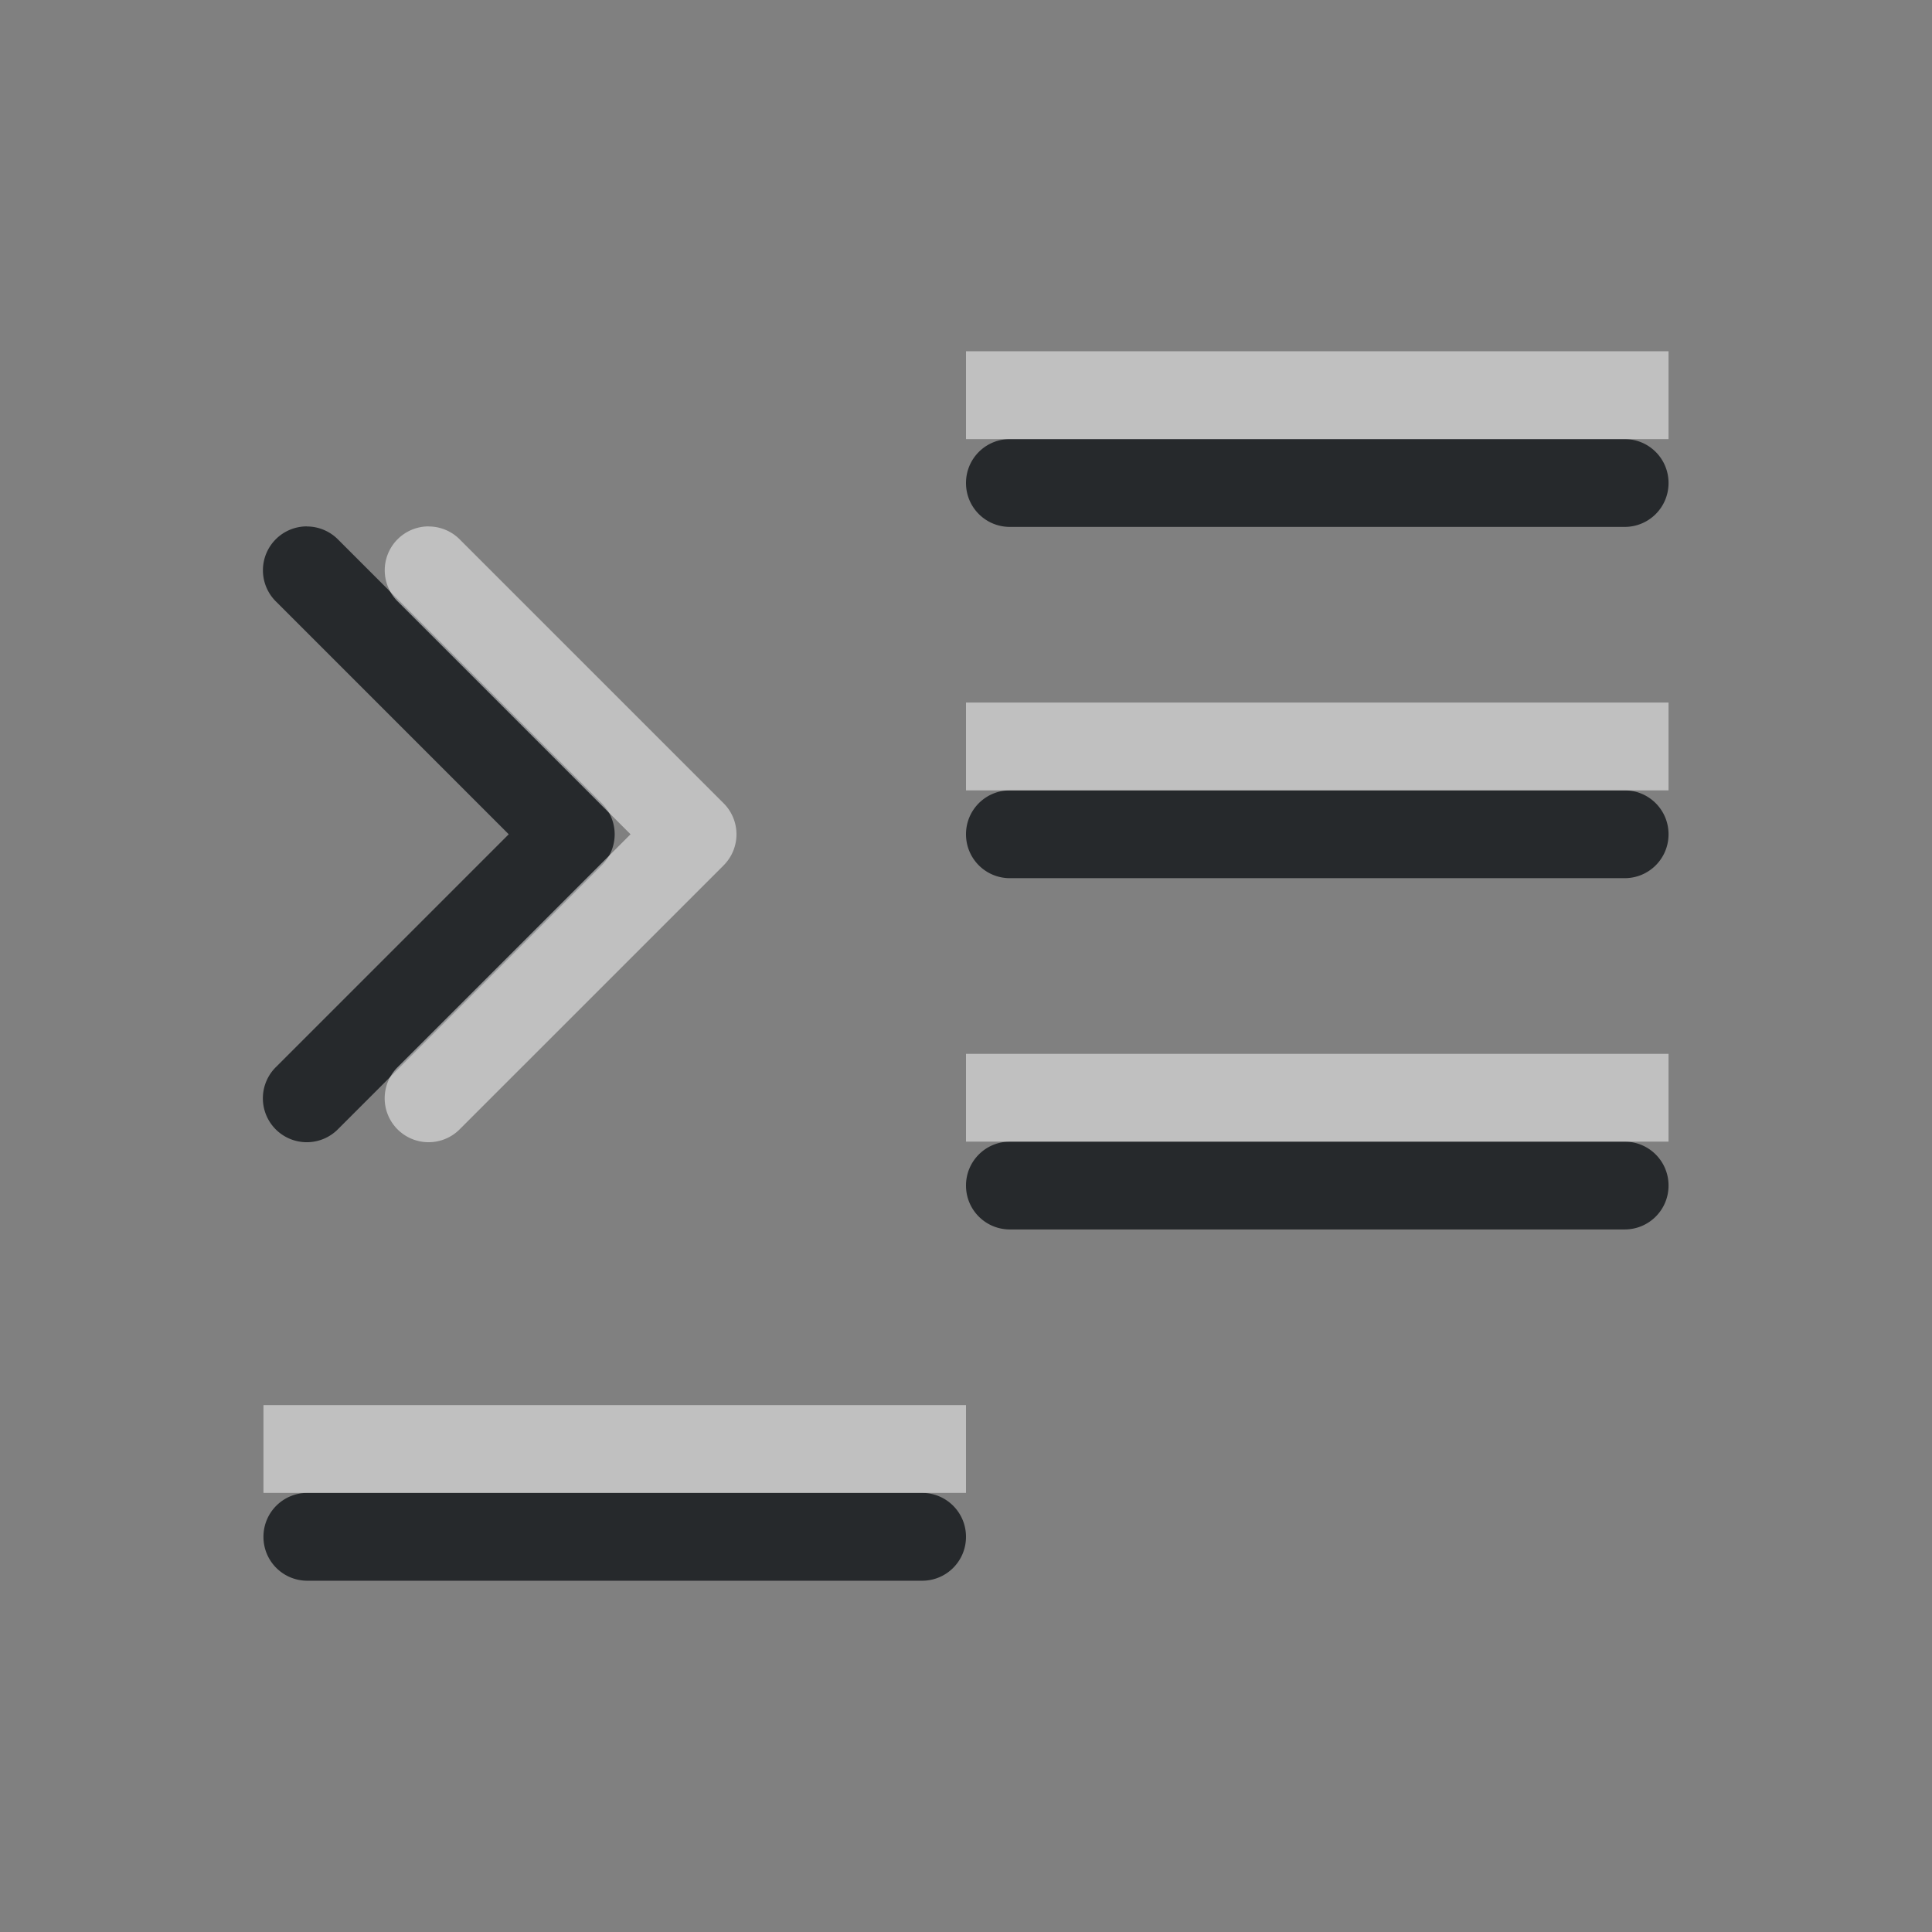 <?xml version="1.0" encoding="UTF-8"?>
<svg id="a" width="22" height="22" version="1.1" xmlns="http://www.w3.org/2000/svg" xmlns:cc="http://creativecommons.org/ns#" xmlns:dc="http://purl.org/dc/elements/1.1/" xmlns:rdf="http://www.w3.org/1999/02/22-rdf-syntax-ns#">
	<rect width="100%" height="100%" fill="#808080" stroke="none"/>
	<defs id="b">
		<style id="current-color-scheme" type="text/css">.ColorScheme-Text {color:#090d11;}.ColorScheme-Background{color:#ffffff;}</style>
	</defs>
	<path id="c" class="ColorScheme-Text" d="m11.5 5c-0.277 0-0.5 0.223-0.5 0.5s0.223 0.5 0.5 0.5h7c0.277 0 0.5-0.223 0.5-0.5s-0.223-0.5-0.5-0.5zm-8.006 0.994a0.5 0.5 0 0 0 -0.348 0.859l2.647 2.647-2.647 2.647a0.5 0.5 0 1 0 0.707 0.707l3-3a0.5 0.5 0 0 0 0 -0.707l-3-3a0.5 0.5 0 0 0 -0.359 -0.152zm8.006 3.006c-0.277 0-0.5 0.223-0.5 0.5s0.223 0.5 0.5 0.5h7c0.277 0 0.5-0.223 0.5-0.5s-0.223-0.5-0.5-0.5zm0 4c-0.277 0-0.5 0.223-0.5 0.5s0.223 0.5 0.5 0.5h7c0.277 0 0.5-0.223 0.5-0.5s-0.223-0.5-0.5-0.5zm-8 4c-0.277 0-0.5 0.223-0.5 0.5s0.223 0.5 0.5 0.5h7c0.277 0 0.5-0.223 0.5-0.5s-0.223-0.5-0.5-0.5z" style="fill-opacity:.75;fill:currentColor"/>
	<path id="e" class="ColorScheme-Background" d="m11 4v1h8v-1zm-6.119 1.994a0.5 0.5 0 0 0 -0.348 0.859l2.647 2.647-2.647 2.647a0.5 0.5 0 1 0 0.707 0.707l3-3a0.5 0.5 0 0 0 0 -0.707l-3-3a0.5 0.5 0 0 0 -0.359 -0.152zm6.119 2.006v1h8v-1zm0 4v1h8v-1zm-8 4v1h8v-1z" style="fill-opacity:.5;fill:currentColor"/>
</svg>
